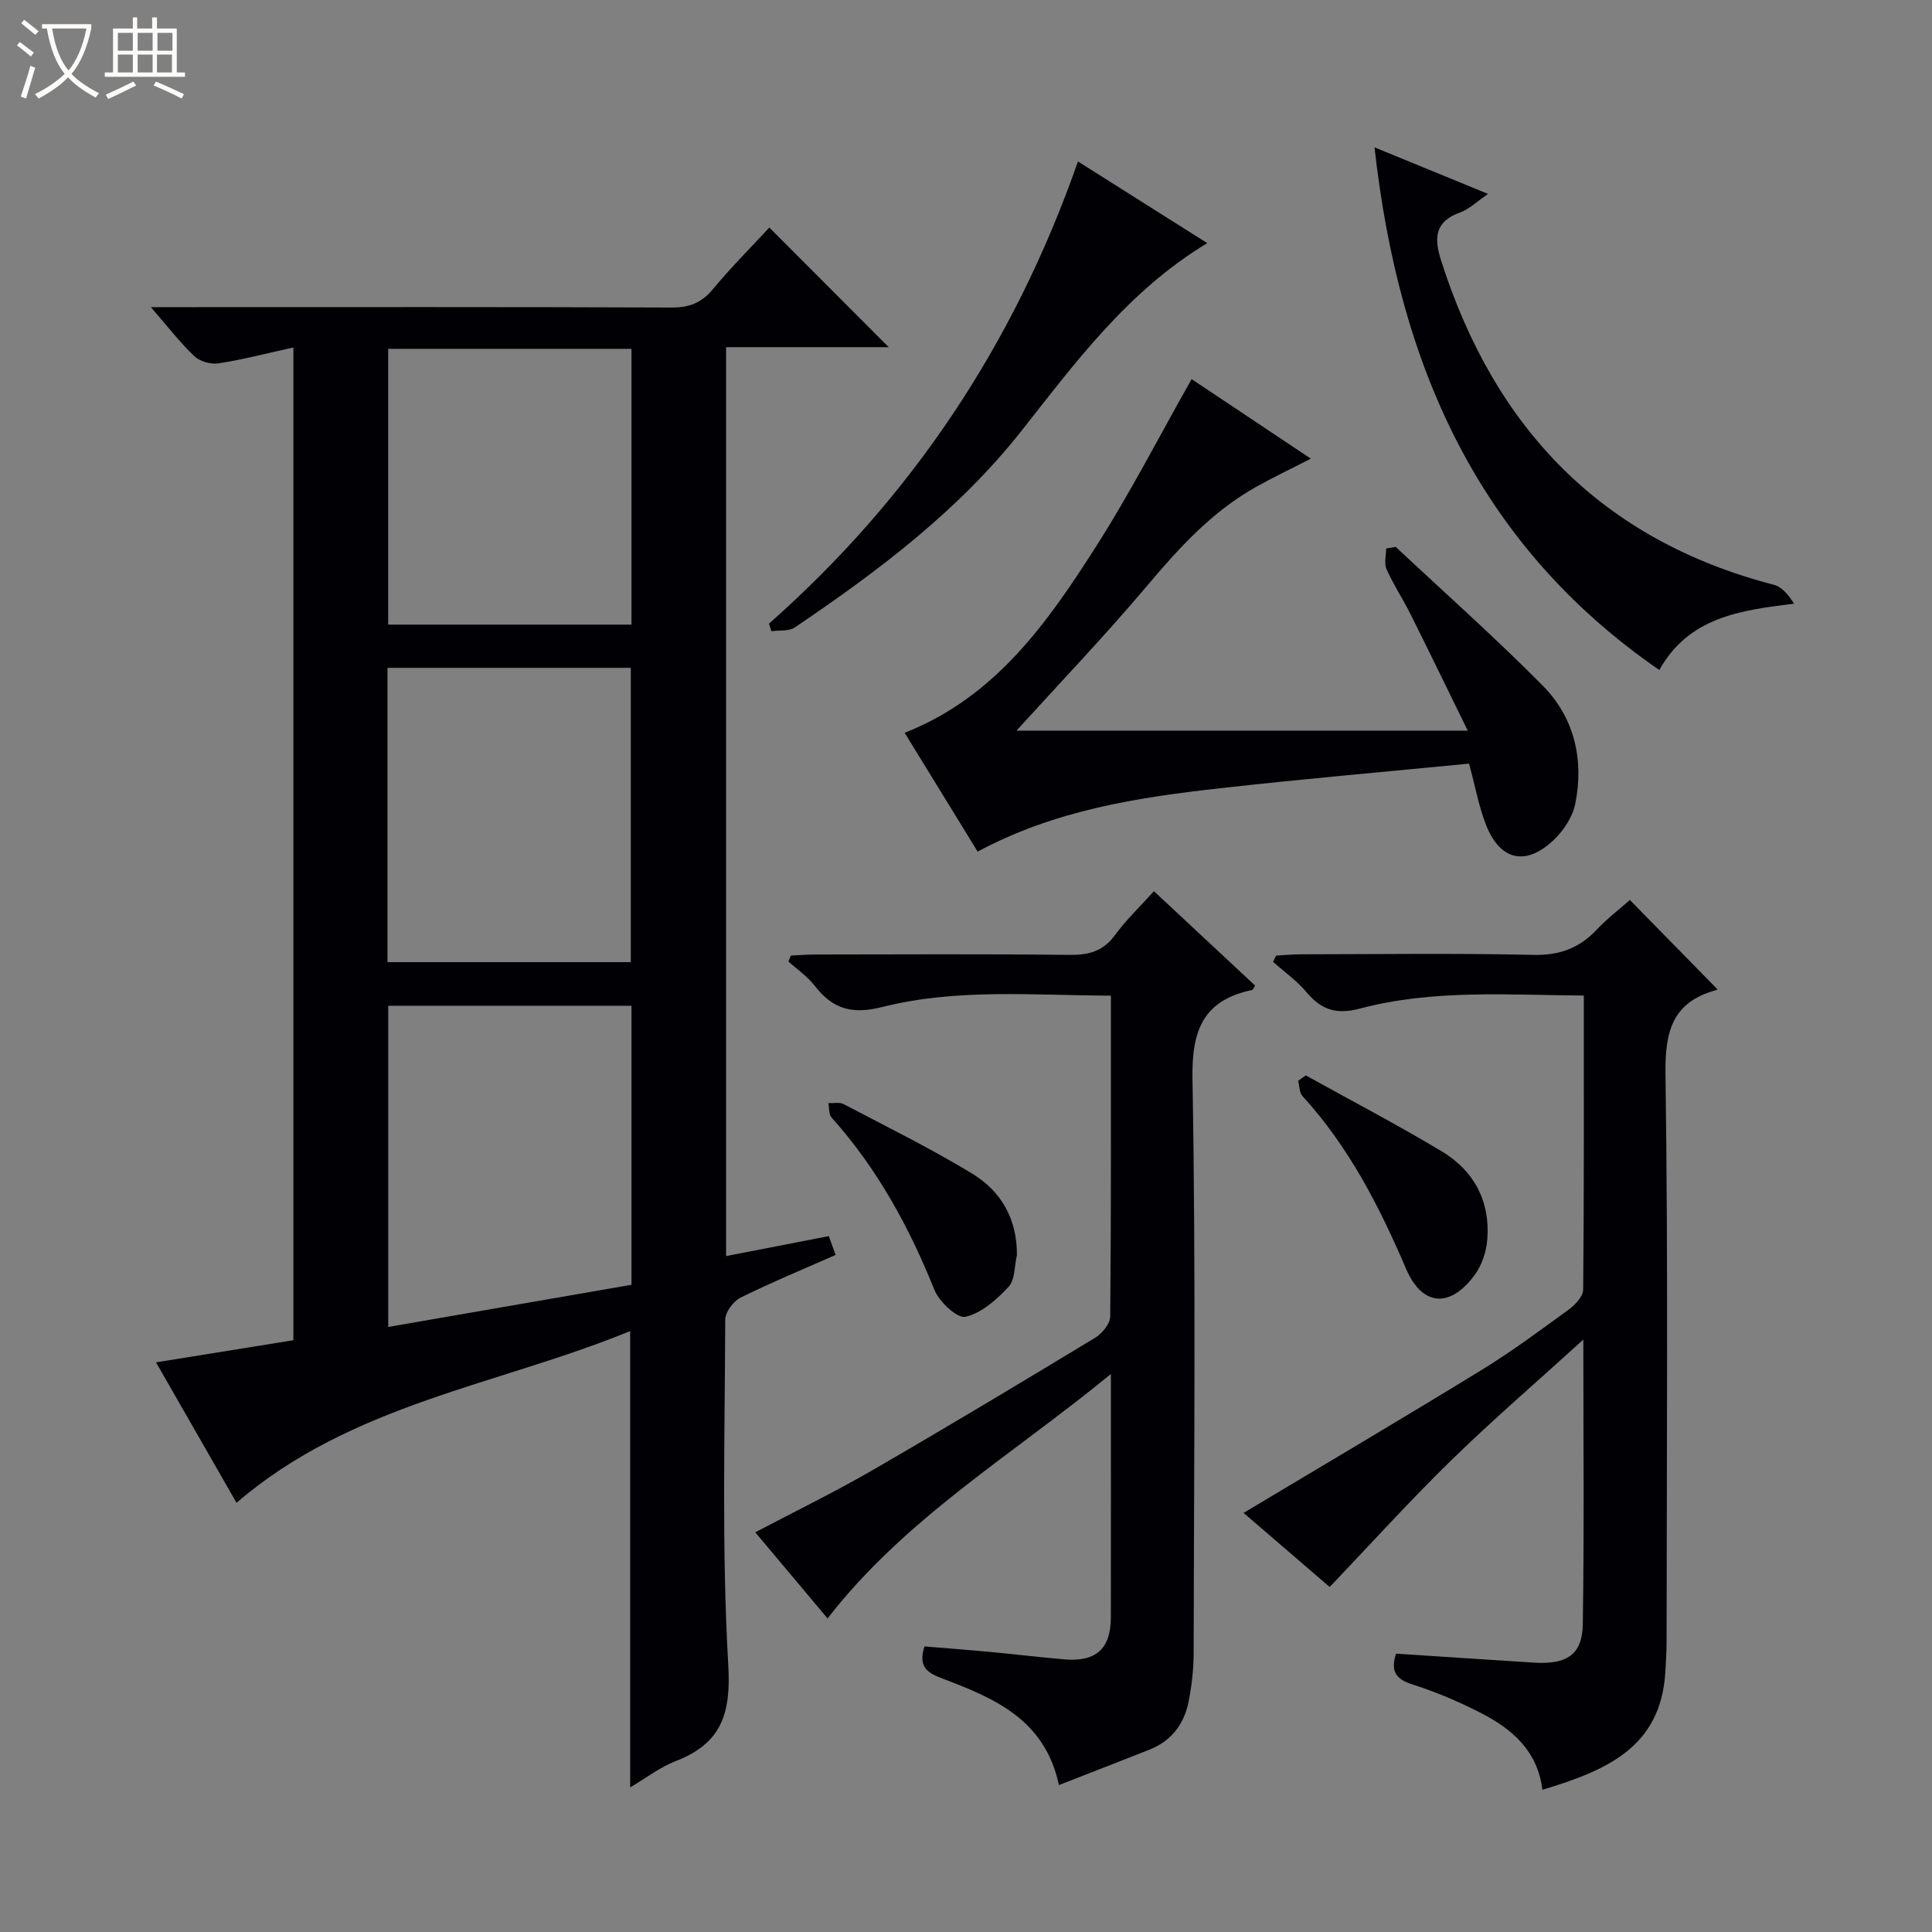 <svg enable-background="new 0 0 400 400" viewBox="0 0 400 400" xmlns="http://www.w3.org/2000/svg"><rect x="0" y="0" width="400" height="400" fill="#808080" stroke="none"/><path d="m6.4 11.7c-1-.8-1.9-1.6-2.9-2.3l.6-.7c.9.7 1.9 1.4 2.9 2.2zm-2.1 8.3c.7-2.1 1.4-4.2 2-6.4.2.1.6.3 1 .4-.7 2.3-1.3 4.4-1.9 6.4zm3-12.8c-1.1-.9-2.1-1.7-2.9-2.4l.6-.7c1 .8 2 1.5 3 2.4zm1.4-1.3v-.9h10.2v.9c-.9 4.2-2.3 7.3-4.1 9.4 1.3 1.4 3.2 2.7 5.7 4-.2.2-.4.5-.7.9-2.5-1.4-4.4-2.7-5.7-4.2-1.4 1.5-3.5 3-6.1 4.4 0 0 0 0-.1-.1-.3-.4-.5-.7-.7-.8 2.7-1.3 4.7-2.8 6.2-4.2-1.8-2.2-3-5.3-3.7-9.4zm9.2 0h-7.1c.6 3.8 1.7 6.7 3.4 8.7 1.7-2.1 2.9-4.8 3.7-8.7z" fill="#fcfbfa"/><path d="m31.6 3.6h.9v2.3h4.1v9.1h1.7v.9h-16.6v-.9h1.7v-9.1h4.1v-2.3h.9v2.3h3.1v-2.3zm-4 13.3.6.8c-1.9.9-3.8 1.9-5.8 2.8-.2-.3-.3-.6-.5-.9 2-.9 3.9-1.8 5.7-2.7zm-3.2-10.1v3.7h3.1v-3.7zm0 4.5v3.7h3.1v-3.7zm4.1-4.5v3.7h3.1v-3.7zm0 4.5v3.7h3.1v-3.7zm9.1 9.1c-2.1-1.1-4.1-2-5.8-2.7l.5-.8c2.2.9 4.1 1.8 5.8 2.6zm-1.9-13.6h-3.1v3.7h3.1zm-3.2 4.5v3.7h3.1v-3.7z" fill="#fcfbfa"/><g fill="#010105"><path d="m60.74 71.94c-5.45 1.2-10.43 2.5-15.48 3.29-1.59.25-3.85-.38-5-1.46-2.96-2.81-5.48-6.09-9.03-10.18h6.8c33.67 0 67.33-.06 101 .08 3.67.02 6.21-.96 8.56-3.79 3.82-4.59 8.05-8.83 11.69-12.77 8.38 8.4 16.63 16.67 24.72 24.77-10.58 0-21.96 0-33.67 0v188.18c7.1-1.38 14.03-2.73 21.27-4.14.46 1.27.88 2.44 1.4 3.9-6.73 2.98-13.32 5.69-19.69 8.85-1.49.74-3.15 2.99-3.16 4.56-.08 23.83-.74 47.71.63 71.47.59 10.17-1.44 16.26-10.87 19.91-3.31 1.28-6.23 3.57-9.44 5.45 0-31.56 0-62.61 0-94.48-27.36 11.23-57.71 15.06-81.5 35.56-5.24-9.13-10.71-18.68-16.67-29.08 9.81-1.58 19.01-3.06 28.44-4.58 0-68.38 0-136.65 0-205.54zm19.64 136.29v66.5c17.12-2.97 33.85-5.87 50.36-8.73 0-19.73 0-38.64 0-57.77-16.84 0-33.42 0-50.36 0zm-.16-9.03h50.38c0-20.6 0-40.81 0-60.93-16.98 0-33.57 0-50.38 0zm.15-126.98v57.1h50.37c0-19.14 0-38.01 0-57.1-16.86 0-33.44 0-50.37 0z"/><path d="m238.91 184.51c7.17 6.69 14.06 13.12 20.95 19.55-.31.46-.43.86-.63.9-10.13 2.17-12.52 8.28-12.34 18.46.71 39.64.31 79.31.24 118.96-.01 3.29-.4 6.63-1.03 9.86-.91 4.67-3.54 8.19-8.1 10-6.12 2.42-12.26 4.8-18.76 7.34-2.94-13.75-13.61-18.06-24.26-22.11-3.25-1.23-4.84-2.51-3.58-6.6 4.41.37 8.97.71 13.53 1.14 5.13.48 10.24 1.09 15.37 1.54 6.62.58 9.68-2.16 9.69-8.72.03-16.31.01-32.63.01-50.36-20.46 16.8-42.62 29.89-58.66 50.61-4.89-5.82-9.78-11.65-14.97-17.83 8.3-4.38 16.35-8.29 24.07-12.75 15.55-8.99 30.95-18.24 46.31-27.54 1.44-.87 3.1-2.9 3.11-4.4.2-21.97.14-43.93.14-66.42-16.06-.06-31.93-1.54-47.34 2.35-6.38 1.61-10.28.38-14.01-4.43-1.48-1.91-3.59-3.34-5.42-4.99.17-.41.34-.82.51-1.23 1.72-.08 3.43-.22 5.15-.22 17.5-.02 34.99-.12 52.48.08 3.98.05 6.97-.71 9.44-4.05 2.33-3.19 5.22-5.95 8.1-9.14z"/><path d="m319.34 370.55c-1.02-8.11-6.3-12.58-12.69-15.87-4.56-2.34-9.34-4.39-14.22-5.93-3.54-1.11-4.54-2.84-3.39-6.38 9.48.62 19.01 1.26 28.55 1.86 6.77.43 10.01-1.64 10.11-7.92.3-19.26.11-38.53.11-58.96-9.63 8.76-18.76 16.61-27.36 25-8.51 8.3-16.5 17.15-25.15 26.22-5.38-4.63-11.73-10.09-17.83-15.34 16.64-9.96 33.05-19.64 49.29-29.6 6.23-3.82 12.13-8.2 18.04-12.51 1.33-.97 2.96-2.7 2.98-4.1.19-20.12.13-40.25.13-60.9-15.76-.12-31.24-1.31-46.33 2.69-4.97 1.32-8.03.24-11.11-3.42-1.98-2.36-4.59-4.19-6.91-6.26.22-.43.45-.86.67-1.29 1.73-.09 3.45-.26 5.18-.26 15.99-.02 31.99-.25 47.97.12 5.46.13 9.58-1.37 13.22-5.24 2.13-2.27 4.65-4.19 6.85-6.13 6.13 6.25 12.04 12.28 18.06 18.42.15-.26.05.17-.14.22-9.11 2.47-10.68 8.52-10.55 17.44.56 38.97.25 77.96.23 116.94 0 2.33-.12 4.66-.27 6.98-.98 15.53-12.36 20.29-25.44 24.22z"/><path d="m288.97 113.23c10.19 9.55 20.65 18.83 30.46 28.75 6.54 6.63 8.54 15.29 6.72 24.41-.54 2.7-2.39 5.53-4.42 7.47-5.86 5.61-11.27 4.3-14.16-3.32-1.45-3.83-2.2-7.93-3.41-12.44-17.02 1.66-34.32 3.16-51.58 5.1-17.17 1.92-34.22 4.55-50.17 13.12-5.05-8.22-10.07-16.39-15.11-24.6 18.86-7.43 29.62-22.89 39.72-38.72 7.03-11.03 13.02-22.72 19.69-34.51 7.97 5.32 16.03 10.7 24.68 16.47-4.24 2.18-7.91 3.92-11.43 5.9-9 5.07-15.79 12.5-22.39 20.33-8.84 10.48-18.34 20.41-27.12 30.08h93.43c-4.32-8.81-8.05-16.52-11.89-24.19-1.56-3.12-3.5-6.05-4.92-9.23-.54-1.2-.09-2.85-.09-4.29.67-.1 1.33-.22 1.99-.33z"/><path d="m343.54 138.72c-37.79-26.06-53.99-63.53-58.96-108.21 8.15 3.34 15.46 6.34 23.51 9.64-2.32 1.58-3.88 3.14-5.76 3.82-5.41 1.96-5.44 5.39-3.9 10.17 11.08 34.59 33.19 57.68 68.87 66.95 1.66.43 3 2.11 4.15 3.9-11.34 1.36-21.84 2.87-27.91 13.73z"/><path d="m159.21 129.12c29.55-26.12 50.74-57.85 63.97-95.69 8.95 5.65 17.58 11.1 26.77 16.91-16.39 9.88-27.18 24.56-38.46 38.86-13.03 16.51-29.66 29.04-46.95 40.71-1.23.83-3.2.54-4.83.78-.16-.52-.33-1.05-.5-1.57z"/><path d="m210.54 259.87c-.53 2.23-.37 5.1-1.73 6.56-2.47 2.65-5.62 5.45-8.93 6.2-1.7.38-5.43-3.11-6.42-5.58-5.25-13.05-11.86-25.17-21.3-35.68-.59-.66-.45-1.97-.65-2.98 1.06.05 2.29-.24 3.14.2 8.95 4.7 18.05 9.18 26.67 14.42 5.96 3.63 9.28 9.39 9.22 16.86z"/><path d="m270.35 222.65c9.42 5.23 18.97 10.21 28.2 15.76 6.6 3.97 9.96 10.24 9.39 18.05-.18 2.52-1.06 5.33-2.52 7.36-5.09 7.06-10.95 6.74-14.32-1.15-5.53-12.93-11.86-25.26-21.43-35.73-.66-.73-.62-2.1-.9-3.17.52-.38 1.05-.75 1.58-1.12z"/></g></svg>